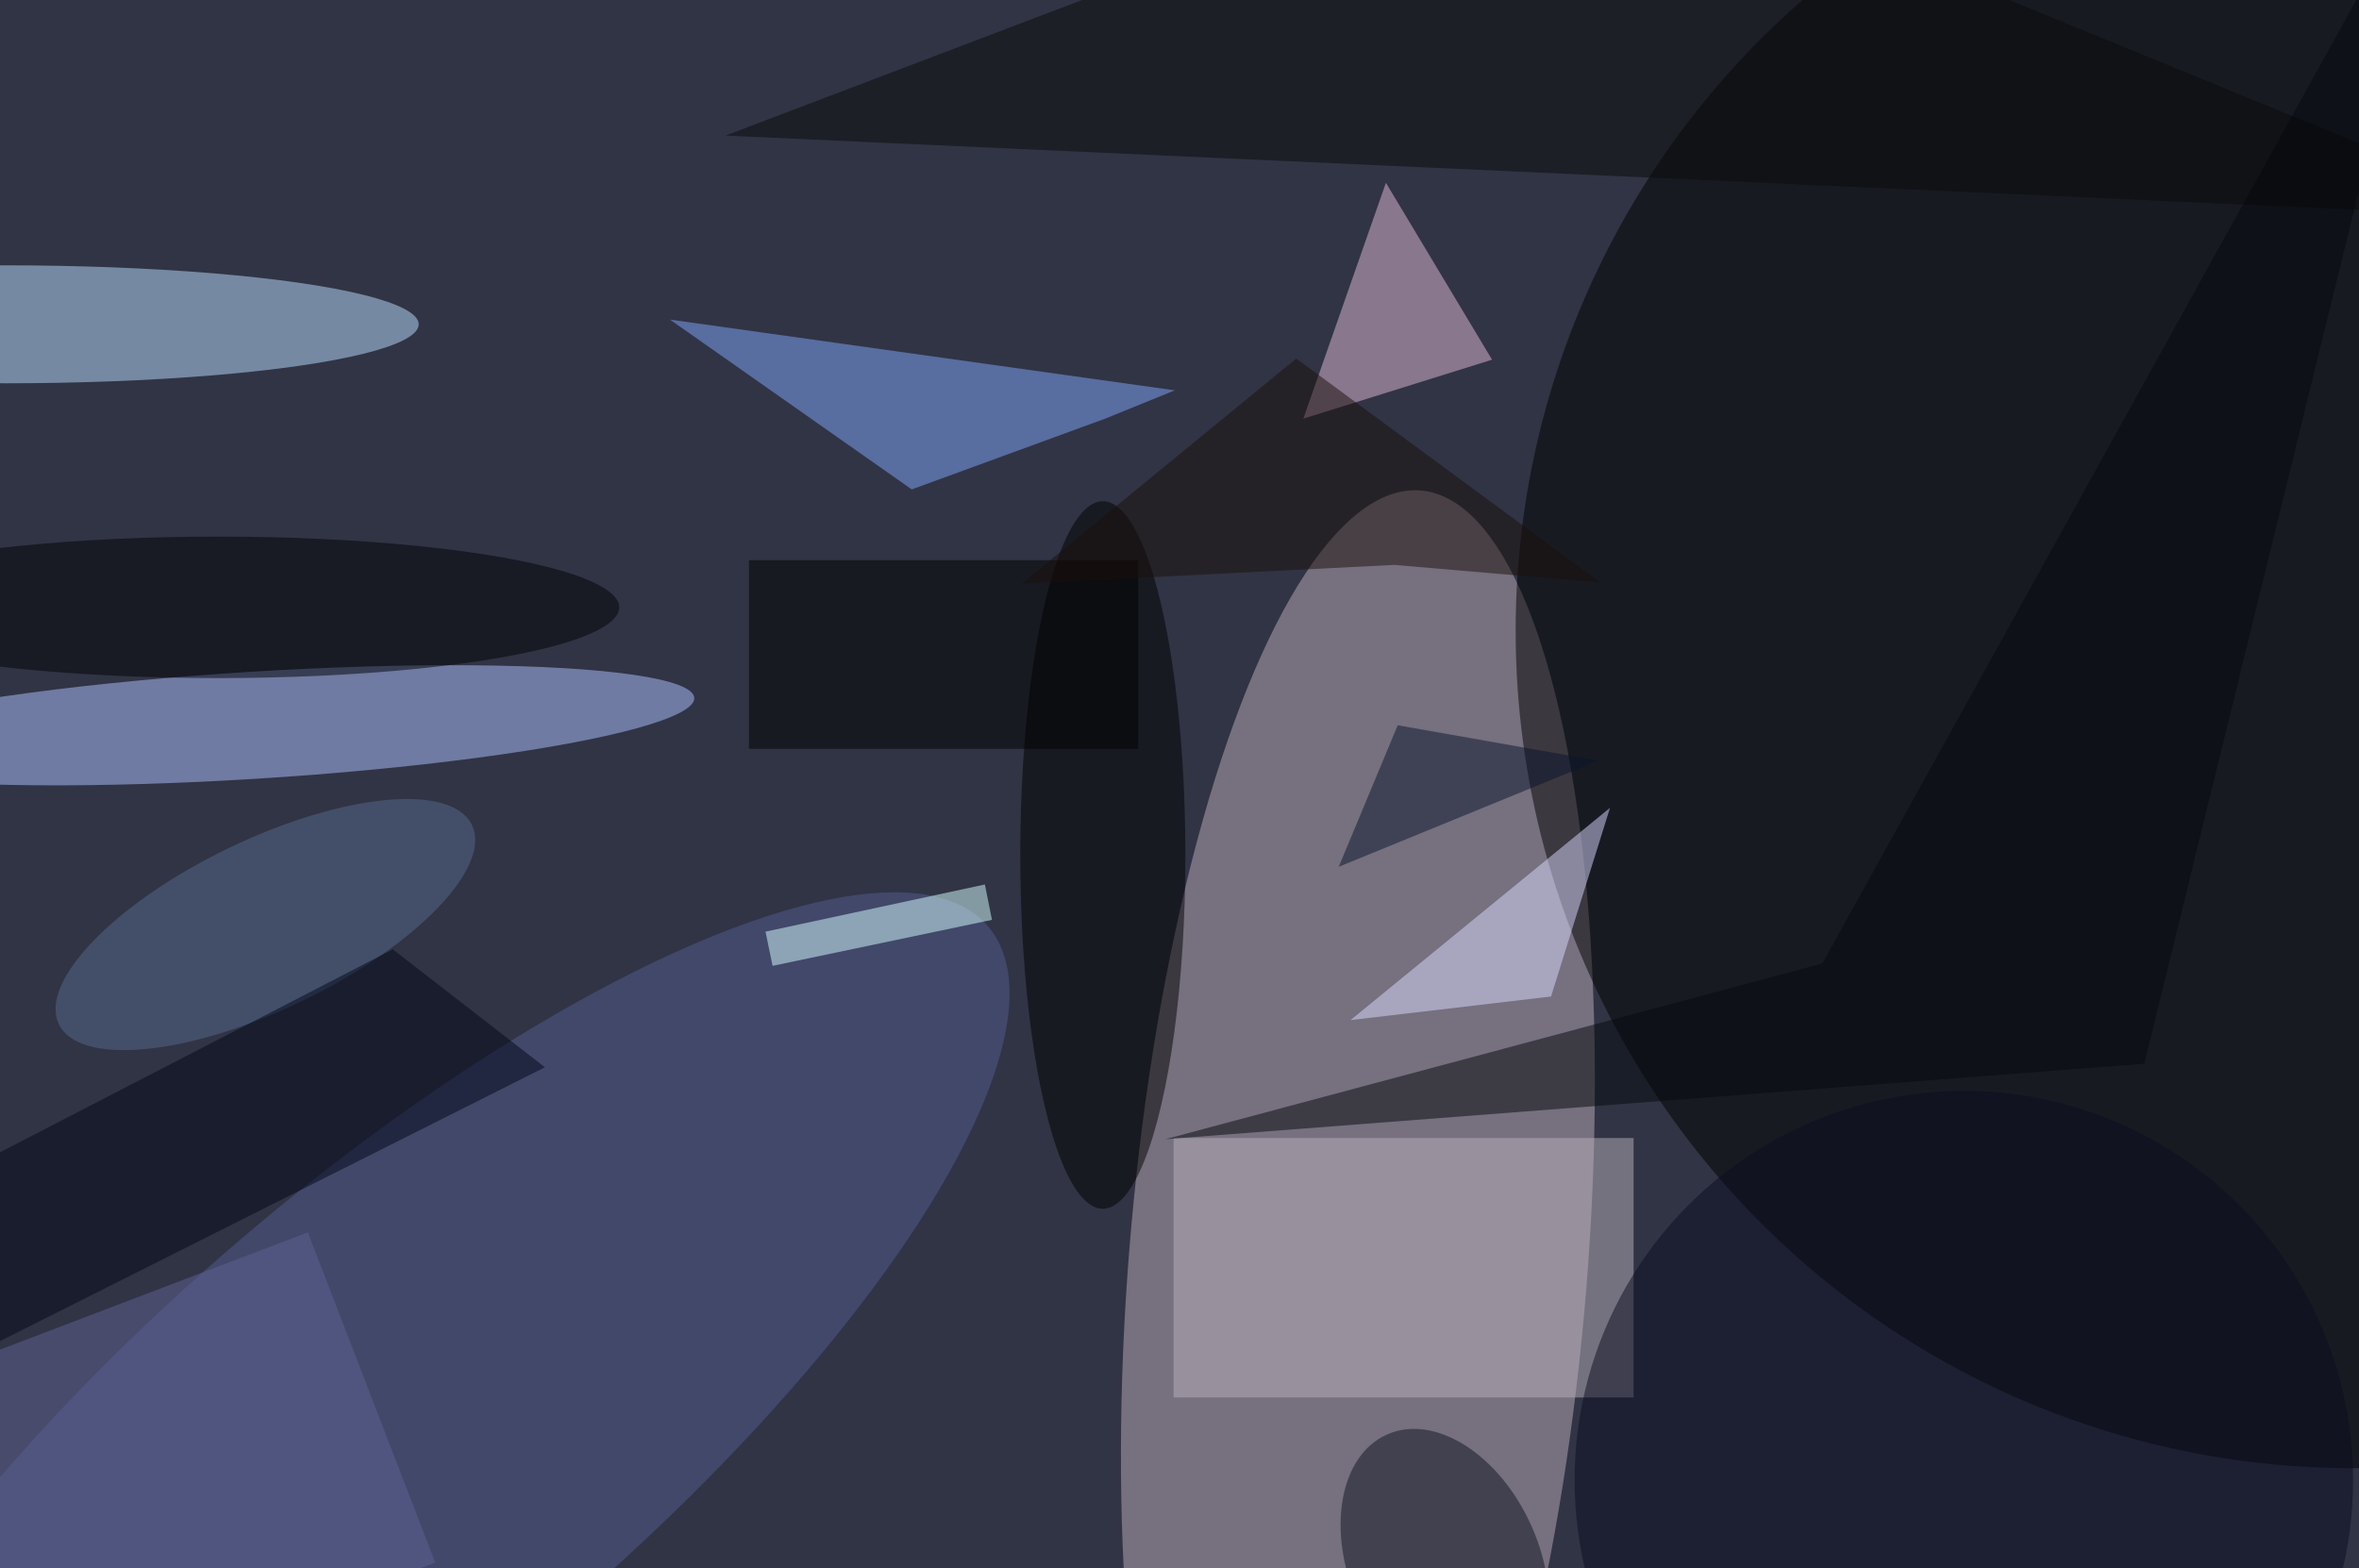 <svg xmlns="http://www.w3.org/2000/svg" viewBox="0 0 200 133"><filter id="b"><feGaussianBlur stdDeviation="12" /></filter><path fill="#313445" d="M0 0h200v133H0z"/><g filter="url(#b)" transform="translate(.5 .5)" fill-opacity=".5"><ellipse fill="#bcacba" rx="1" ry="1" transform="rotate(-85.4 115.3 -8.6) scale(66.141 19.441)"/><ellipse cx="199" cy="53" rx="71" ry="71"/><ellipse fill="#aec3ff" rx="1" ry="1" transform="matrix(-37.363 2.325 -.282 -4.532 21 61)"/><ellipse fill="#bbdeff" cy="27" rx="35" ry="5"/><ellipse fill="#525c90" rx="1" ry="1" transform="matrix(49.77 -42.447 13.581 15.924 33.5 120.5)"/><path fill="#bbb1bc" d="M99 96h39v22H99z"/><path fill="#80a6fc" d="M93.2 35l5.9-2.4-42.8-6L76.8 41z"/><ellipse cx="93" cy="72" rx="7" ry="30"/><ellipse fill="#0a0c20" cx="166" cy="125" rx="33" ry="33"/><path fill="#e3bbd6" d="M117 15l9 15-16 5z"/><path fill="#d8ffff" d="M65 81.4l-.6-2.9 18.6-4 .6 3z"/><ellipse fill="#0e1222" rx="1" ry="1" transform="matrix(-7.358 3.261 -4.902 -11.061 122 132.2)"/><path d="M63 47h33v16H63z"/><path fill="#080a09" d="M132-16l83 34-154-7z"/><path fill="#dbdaff" d="M131 84l5-16-22 18z"/><ellipse fill="#576a8d" rx="1" ry="1" transform="matrix(-3.125 -6.479 17.51 -8.446 22 77.9)"/><path fill="#05080c" d="M98.3 96.1l83-6.4 25.5-103.8L154 81.2z"/><path fill="#1a110a" d="M86.1 49l31.6-1.6 17.5 1.5-25.8-19z"/><path fill="#606294" d="M25.6 104l10.8 28-42 16-10.8-28z"/><ellipse fill="#000004" cx="18" cy="51" rx="34" ry="6"/><path fill="#09142c" d="M118 61l-5 12 22-9z"/><path fill="#020718" d="M45.7 90l-57.1 28.7-3.6-14L32.8 80z"/></g></svg>